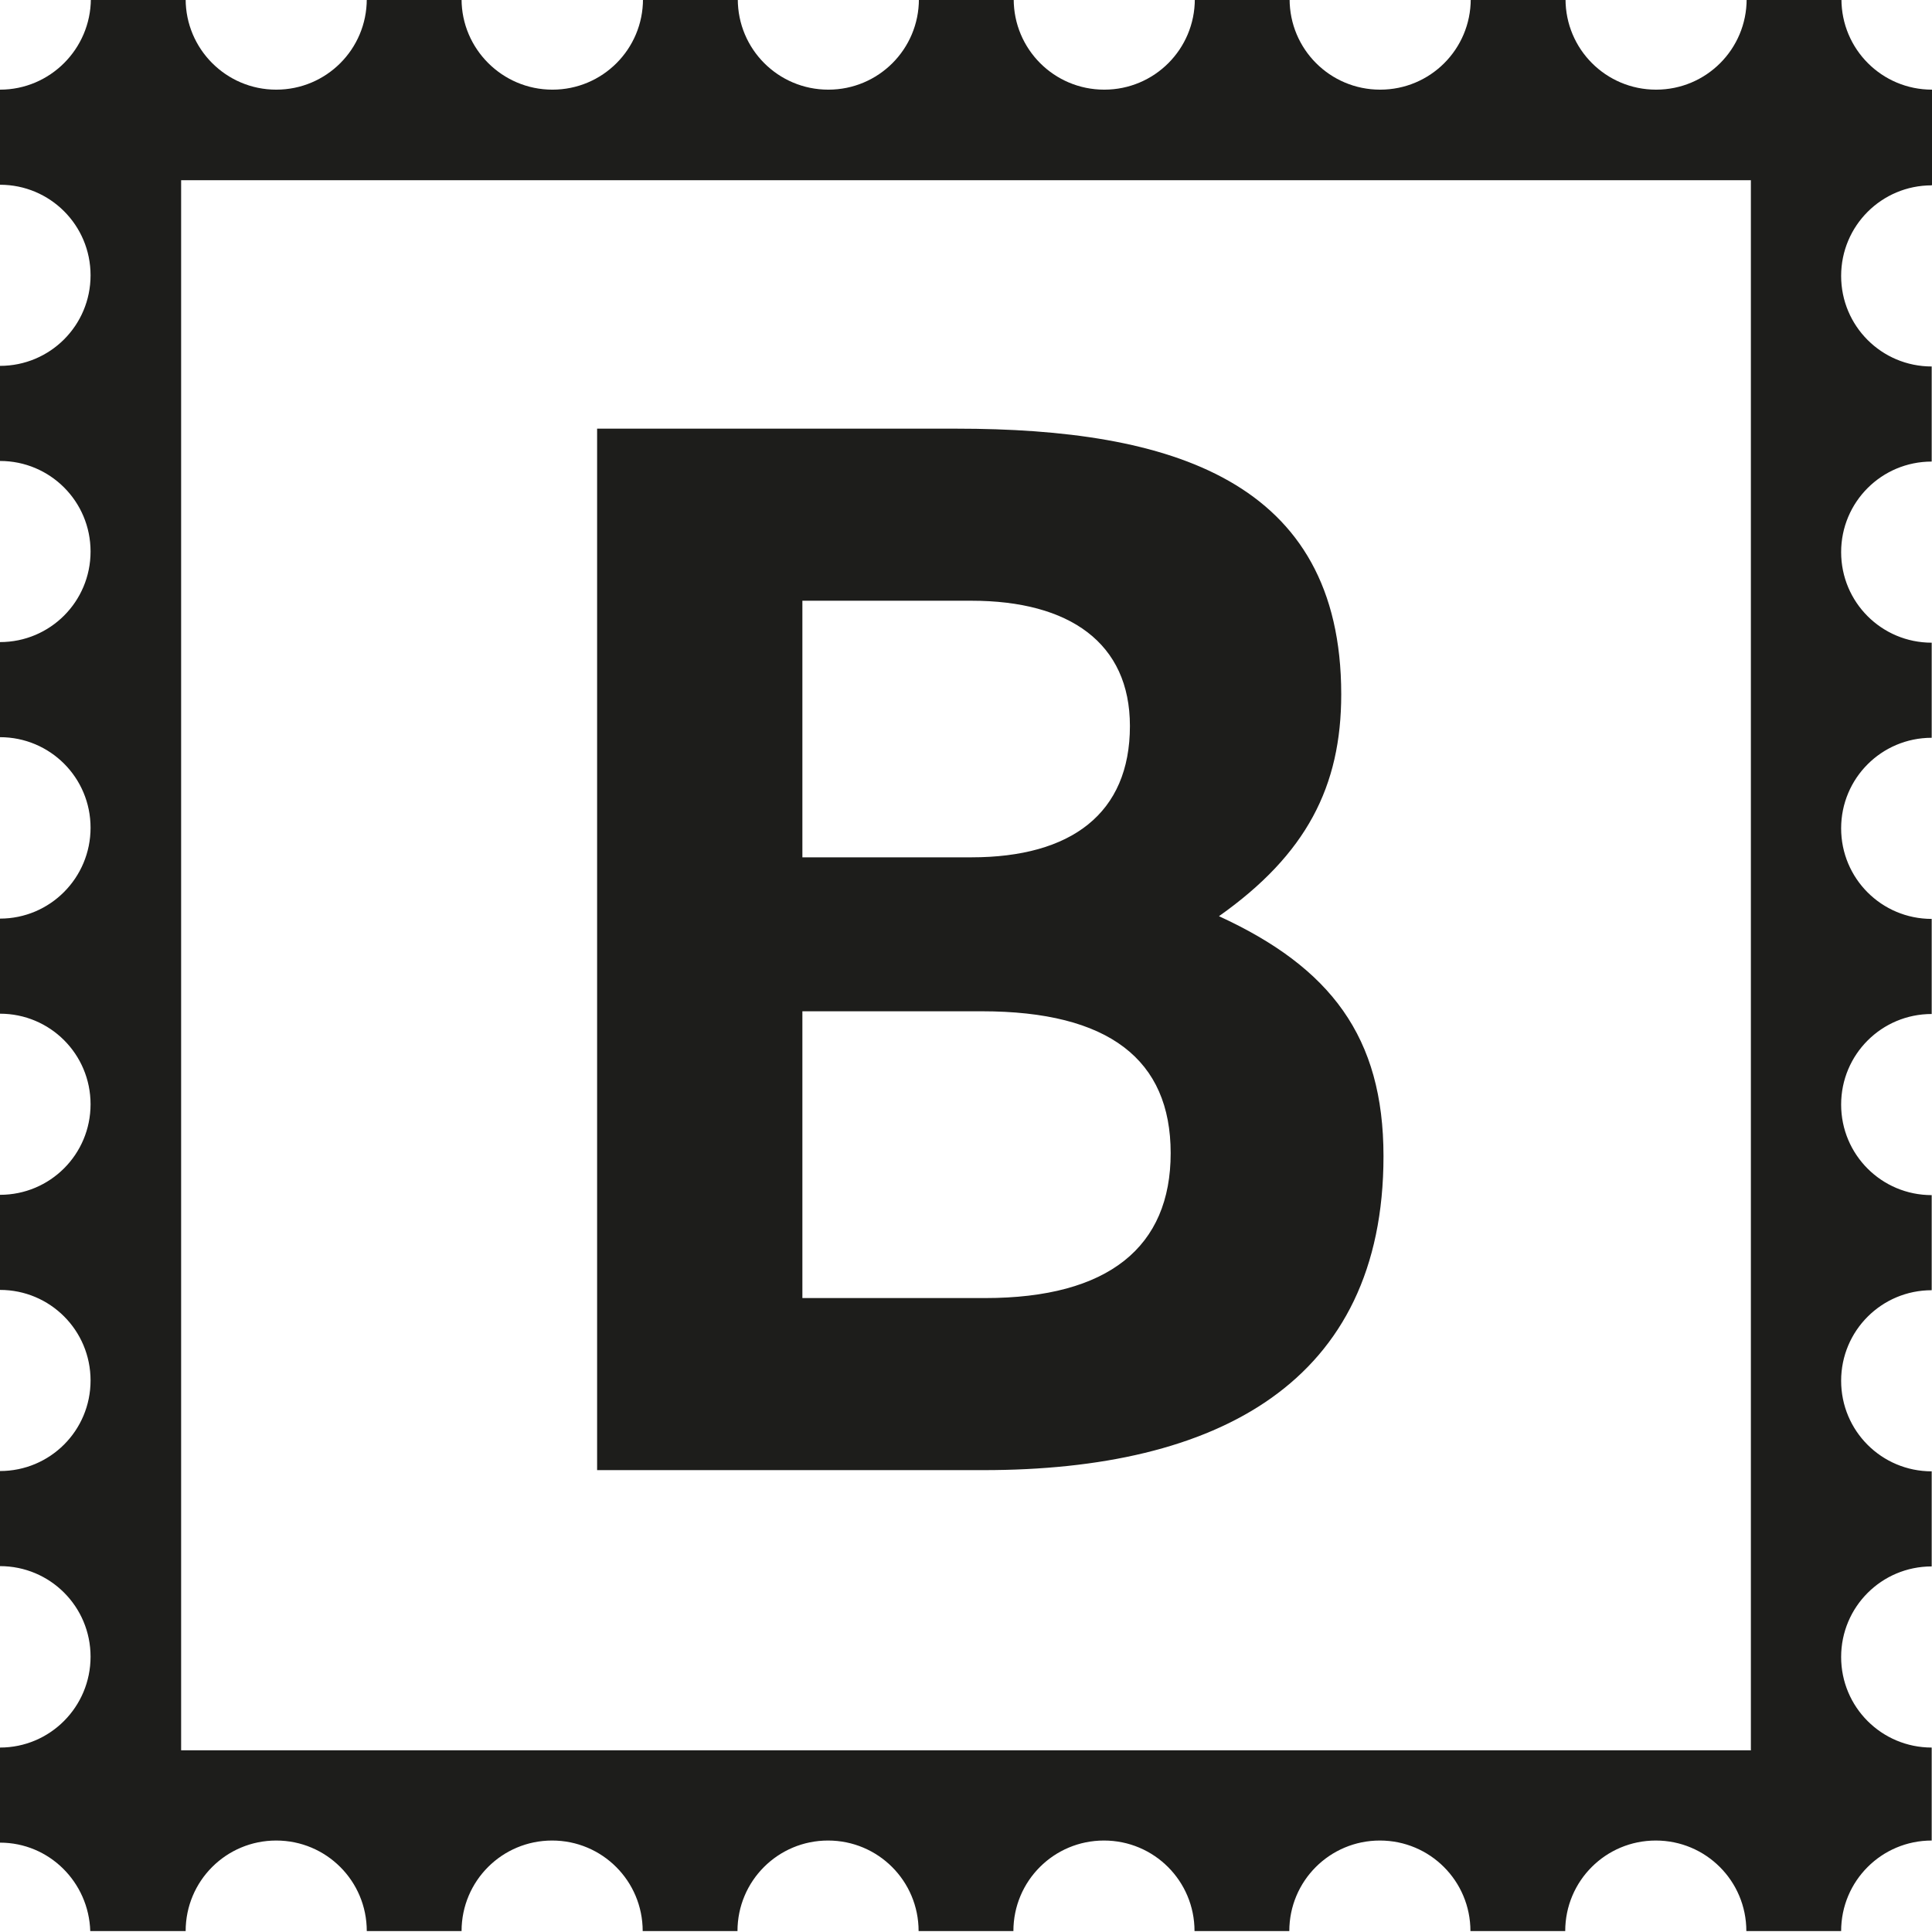 <svg viewBox="0 0 64 64" xmlns="http://www.w3.org/2000/svg">
  <path fill="#1d1d1b" d="M64 6.12V2.97c-1.66 0-3-1.34-3-3h-3.14c0 1.66-1.34 3-3 3s-3-1.34-3-3h-3.14c0 1.66-1.34 3-3 3s-3-1.34-3-3h-3.14c0 1.66-1.34 3-3 3s-3-1.34-3-3h-3.14c0 1.66-1.34 3-3 3s-3-1.34-3-3H21.3c0 1.66-1.34 3-3 3s-3.01-1.35-3.01-3h-3.14c0 1.66-1.34 3-3 3s-3-1.35-3-3H3.01c-.01 1.65-1.35 3-3.01 3v3.15c1.66 0 3 1.34 3 3s-1.34 3-3 3v3.15c1.66 0 3 1.34 3 3s-1.34 3-3 3v3.15c1.66 0 3 1.34 3 3s-1.34 3.01-3 3.01v3.15c1.66 0 3 1.34 3 3s-1.34 3-3 3v3.15c1.66 0 3 1.34 3 3s-1.34 3-3 3v3.15c1.66 0 3 1.34 3 3s-1.34 3.01-3 3.01v3.15c1.63 0 2.94 1.31 2.99 2.93h3.16c0-1.66 1.34-3 3-3s3 1.34 3 3h3.14c0-1.66 1.34-3 3-3s3 1.34 3 3h3.14c0-1.66 1.34-3 3-3s3 1.34 3 3h3.14c0-1.66 1.34-3 3-3s3 1.34 3 3h3.14c0-1.66 1.34-3 3-3s3 1.34 3 3h3.14c0-1.66 1.34-3 3-3s3 1.34 3 3h3.14c0-1.66 1.34-3 3-3v-3.08c-1.66 0-3-1.34-3-3s1.34-3 3-3v-3.15c-1.66 0-3-1.34-3-3s1.34-3 3-3v-3.15c-1.66 0-3-1.34-3-3s1.34-3 3-3v-3.15c-1.66 0-3-1.34-3-3s1.34-3 3-3v-3.15c-1.66 0-3-1.34-3-3s1.34-3 3-3v-3.15c-1.66 0-3-1.34-3-3s1.34-3 3-3Zm-5.99 51.86H6V5.97h52v52ZM45.83 38.3c0-3.95-1.75-6.25-5.45-7.95 2.9-2.05 4.05-4.3 4.05-7.35 0-7.1-5.65-8.8-12.75-8.8h-11.9v34.5h12.8c7.75 0 13.25-2.9 13.25-10.4M26.58 19.9h5.6c3.25 0 5.25 1.4 5.25 4.15 0 2.9-1.95 4.35-5.25 4.35h-5.6zm0 13.6h5.95c4.2 0 6.25 1.6 6.25 4.7S36.73 43 32.63 43h-6.05z"/>
</svg>
